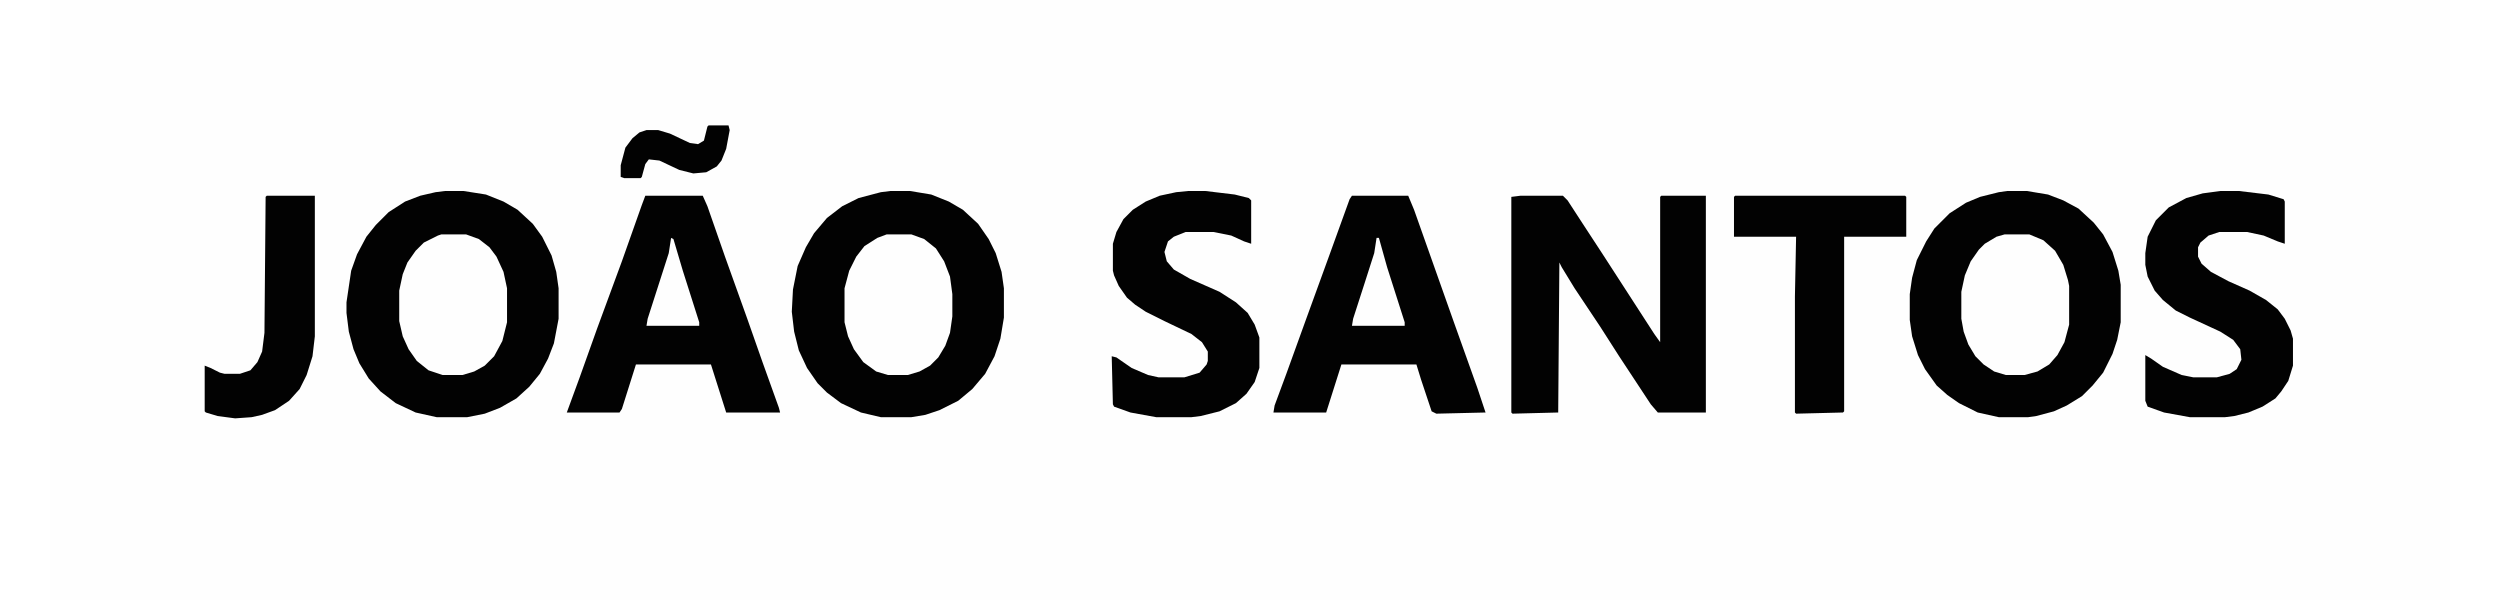 <?xml version="1.0" encoding="UTF-8"?>
<svg version="1.1" viewBox="0 0 2048 512" width="200" height="48" xmlns="http://www.w3.org/2000/svg">
<path transform="translate(0)" d="m0 0h2048v512h-2048z" fill="#FEFEFE"/>
<path transform="translate(717,163)" d="m0 0h17l18 3 15 6 12 7 13 12 9 13 6 12 5 16 2 14v25l-3 18-5 15-8 15-11 13-12 10-16 8-12 4-12 2h-26l-17-4-17-8-12-9-8-8-9-13-7-15-4-16-2-17 1-19 4-20 7-16 7-12 11-13 13-10 14-7 19-5z" fill="#020202"/>
<path transform="translate(337,163)" d="m0 0h16l19 3 15 6 12 7 13 12 8 11 8 16 4 14 2 14v26l-4 21-5 13-7 13-9 11-11 10-14 8-13 5-15 3h-26l-18-4-17-8-13-10-10-11-8-13-5-12-4-15-2-16v-9l4-27 5-14 8-15 8-10 11-11 14-9 13-5 13-3z" fill="#020202"/>
<path transform="translate(1670,163)" d="m0 0h17l18 3 13 5 13 7 13 12 8 10 8 15 5 16 2 12v32l-3 15-4 12-8 16-9 11-9 9-13 8-11 5-15 4-7 1h-25l-18-4-16-8-10-7-9-8-10-14-6-12-5-16-2-14v-22l2-14 4-15 8-16 7-11 13-13 14-9 12-5 16-4z" fill="#020202"/>
<path transform="translate(1255,167)" d="m0 0h36l4 4 13 20 17 26 44 68 5 7v-124l1-1h38v185h-41l-6-7-27-41-16-25-22-33-11-18-2-4-1 128-39 1-1-1v-184z" fill="#020202"/>
<path transform="translate(508,167)" d="m0 0h49l4 9 15 43 19 53 13 37 14 39 1 4h-46l-13-41h-64l-12 38-2 3h-45l11-30 15-42 21-57 17-48z" fill="#020202"/>
<path transform="translate(1111,167)" d="m0 0h48l5 12 34 96 20 56 7 21-42 1-4-2-9-27-4-13h-64l-13 41h-45l1-6 10-27 17-47 20-55 17-47z" fill="#020202"/>
<path transform="translate(971,163)" d="m0 0h15l25 3 12 3 2 2v37l-6-2-11-5-15-3h-24l-10 4-5 4-3 9 2 8 6 7 14 8 25 11 14 9 10 9 6 10 4 11v26l-4 12-7 10-9 8-14 7-16 4-8 1h-30l-22-4-14-5-1-2-1-41 4 1 13 9 14 6 9 2h22l13-4 6-7 1-3v-8l-5-8-9-7-23-11-16-8-9-6-7-6-7-10-4-9-1-4v-23l3-10 6-11 8-8 11-7 12-5 14-3z" fill="#020202"/>
<path transform="translate(1852,163)" d="m0 0h16l25 3 13 4 1 2v36l-6-2-12-5-14-3h-24l-9 3-7 6-2 4v8l3 6 8 7 15 8 18 8 14 8 10 8 6 8 5 10 2 7v23l-4 13-6 9-5 6-11 7-12 5-12 3-8 1h-30l-22-4-14-5-2-5v-39l5 3 10 7 16 7 10 2h20l11-3 6-4 4-8-1-9-6-8-11-7-26-12-12-6-11-9-7-8-6-12-2-10v-10l2-14 7-14 11-11 15-8 14-4z" fill="#020202"/>
<path transform="translate(1438,167)" d="m0 0h145l1 1v34h-53v149l-1 1-40 1-1-1v-99l1-51h-53v-34z" fill="#020202"/>
<path transform="translate(185,167)" d="m0 0h41v120l-2 17-5 16-6 12-9 10-12 8-11 4-9 2-14 1-15-2-10-3-1-1v-39l5 2 8 4 4 1h13l9-3 6-7 4-9 2-16 1-116z" fill="#020202"/>
<path transform="translate(1668,200)" d="m0 0h21l12 5 10 9 7 12 4 13 1 5v33l-4 15-6 11-7 8-10 6-11 3h-16l-10-3-9-6-7-7-6-10-4-11-2-11v-23l3-14 5-12 7-10 5-5 10-6z" fill="#FEFEFE"/>
<path transform="translate(334,200)" d="m0 0h21l11 4 9 7 6 8 6 13 3 14v29l-4 16-7 13-8 8-9 5-10 3h-17l-12-4-10-8-7-10-5-11-3-13v-26l3-14 4-10 7-10 7-7 12-6z" fill="#FEFEFE"/>
<path transform="translate(714,200)" d="m0 0h21l11 4 10 8 7 11 5 13 2 15v19l-2 14-4 11-6 10-7 7-9 5-10 3h-17l-10-3-11-8-8-11-5-11-3-12v-29l4-15 6-12 7-9 11-7z" fill="#FEFEFE"/>
<path transform="translate(562,107)" d="m0 0h17l1 4-3 16-4 10-4 5-9 5-11 1-12-3-17-8-9-1-3 4-3 11-1 1h-14l-3-1v-10l4-15 6-8 6-5 6-2h10l10 3 17 8 7 1 5-3 3-12z" fill="#020202"/>
<path transform="translate(1132,203)" d="m0 0h2l7 25 15 47v3h-45l1-6 10-31 8-25z" fill="#FEFEFE"/>
<path transform="translate(530,203)" d="m0 0 2 1 8 27 14 44v3h-45l1-6 18-56z" fill="#FEFEFE"/>
</svg>
